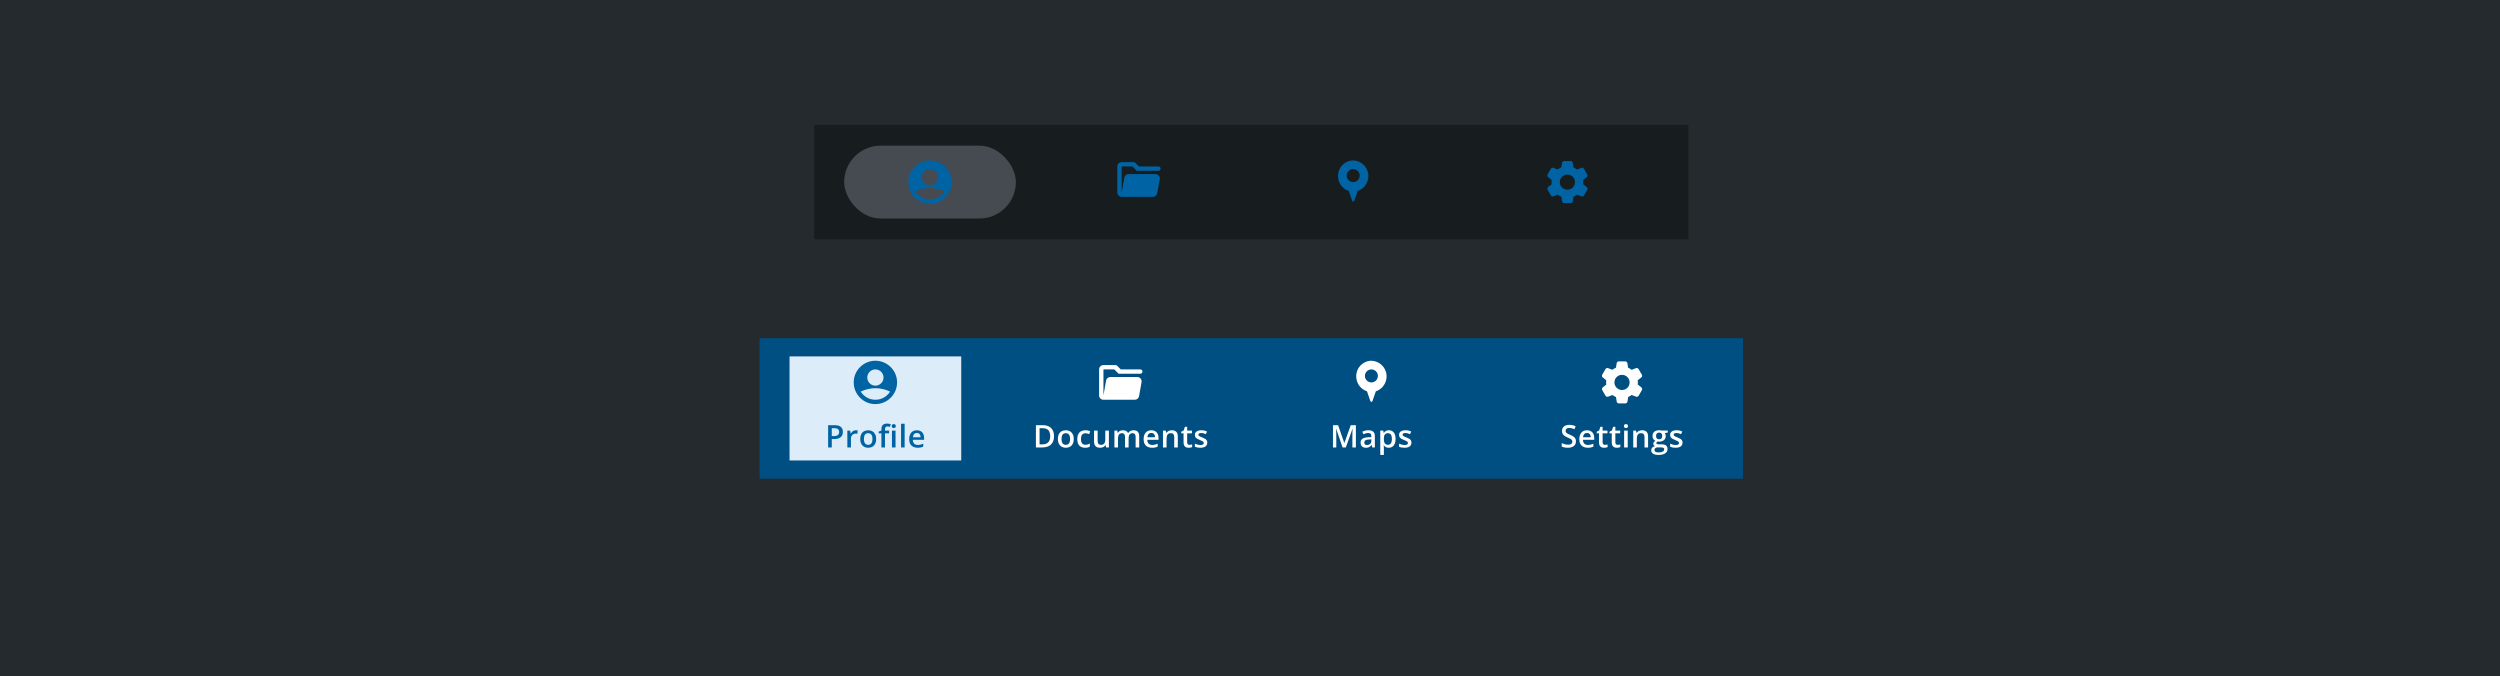 <svg width="961" height="260" viewBox="0 0 961 260" fill="none" xmlns="http://www.w3.org/2000/svg">
<rect width="961" height="260" fill="#252A2E"/>
<rect width="336" height="44" transform="translate(313 48)" fill="#171C1E"/>
<rect x="324.5" y="56" width="66" height="28" rx="14" fill="#464B52"/>
<g clip-path="url(#clip0_431_73262)">
<path d="M357.5 61.667C352.9 61.667 349.167 65.4 349.167 70C349.167 74.6 352.9 78.333 357.5 78.333C362.1 78.333 365.834 74.6 365.834 70C365.834 65.4 362.1 61.667 357.5 61.667ZM357.5 65C359.225 65 360.625 66.4 360.625 68.125C360.625 69.85 359.225 71.25 357.5 71.25C355.775 71.25 354.375 69.85 354.375 68.125C354.375 66.4 355.775 65 357.5 65ZM357.5 76.667C355.134 76.667 353.05 75.417 351.867 73.55C351.975 73.492 352.092 73.433 352.225 73.375C353.242 72.908 355.117 72.233 357.5 72.233C359.892 72.233 361.767 72.908 362.775 73.375C362.909 73.433 363.025 73.5 363.134 73.558C361.95 75.425 359.875 76.667 357.5 76.667Z" fill="#0063A3"/>
</g>
<path d="M435.333 64L437 65.667H445.333C445.791 65.667 446.166 65.292 446.166 64.833C446.166 64.375 445.791 64 445.333 64H437.833L436.408 62.575C436.25 62.417 436.041 62.333 435.816 62.333H431.158C430.241 62.333 429.491 63.083 429.491 64V74C429.491 74.917 430.241 75.667 431.158 75.667H443.216C444.025 75.667 444.716 75.083 444.858 74.292L444.908 74L445.816 68.875C446 67.858 445.208 66.917 444.175 66.917H433.816C433.008 66.917 432.316 67.5 432.175 68.292L431.166 74V64H435.333Z" fill="#0063A3"/>
<path d="M520.167 61.667C516.908 61.7 514.3 64.367 514.333 67.617C514.333 67.633 514.333 67.65 514.333 67.667C514.317 70.275 515.983 72.6 518.467 73.417L519.775 77.192C519.908 77.567 520.433 77.567 520.567 77.192L521.875 73.417C525.033 72.367 526.75 68.958 525.7 65.792C524.908 63.392 522.7 61.75 520.175 61.667H520.167ZM520.167 70C518.783 70 517.667 68.883 517.667 67.5C517.667 66.117 518.783 65 520.167 65C521.55 65 522.667 66.117 522.667 67.5C522.667 68.883 521.55 70 520.167 70Z" fill="#0063A3"/>
<path d="M608.592 69.983C608.592 69.717 608.567 69.458 608.533 69.2L609.925 68.083C610.25 67.825 610.333 67.367 610.125 67.017L609.5 65.95L608.883 64.875C608.675 64.517 608.242 64.367 607.858 64.517L606.217 65.158C605.8 64.833 605.333 64.558 604.842 64.35L604.575 62.625C604.517 62.217 604.158 61.917 603.75 61.917H602.508H601.267C600.85 61.917 600.5 62.217 600.442 62.625L600.183 64.333C599.675 64.542 599.2 64.817 598.775 65.15L597.167 64.517C596.783 64.367 596.342 64.517 596.142 64.875L595.525 65.95L594.9 67.017C594.692 67.375 594.775 67.825 595.1 68.083L596.45 69.167C596.417 69.433 596.392 69.708 596.392 69.983C596.392 70.258 596.417 70.55 596.458 70.825L595.108 71.908C594.783 72.167 594.7 72.625 594.908 72.975L595.533 74.042L596.15 75.117C596.358 75.475 596.792 75.625 597.175 75.475L598.808 74.833C599.233 75.15 599.692 75.425 600.192 75.625L600.458 77.367C600.517 77.775 600.875 78.075 601.283 78.075H602.525H603.767C604.183 78.075 604.533 77.775 604.592 77.367L604.858 75.608C605.342 75.408 605.792 75.133 606.208 74.825L607.875 75.475C608.258 75.625 608.7 75.475 608.9 75.117L609.517 74.042L610.142 72.975C610.35 72.617 610.267 72.167 609.942 71.908L608.55 70.792C608.583 70.525 608.608 70.258 608.608 69.983H608.592ZM603.075 72.867C601.017 73.258 599.25 71.492 599.642 69.433C599.858 68.292 600.792 67.358 601.933 67.142C603.992 66.75 605.758 68.517 605.367 70.575C605.15 71.717 604.217 72.65 603.075 72.867Z" fill="#0063A3"/>
<rect width="378" height="54" transform="translate(292 130)" fill="#004F83"/>
<rect x="303.5" y="137" width="66" height="40" fill="#DCEDF9"/>
<g clip-path="url(#clip1_431_73262)">
<path d="M336.5 138.667C331.9 138.667 328.167 142.4 328.167 147C328.167 151.6 331.9 155.333 336.5 155.333C341.1 155.333 344.834 151.6 344.834 147C344.834 142.4 341.1 138.667 336.5 138.667ZM336.5 142C338.225 142 339.625 143.4 339.625 145.125C339.625 146.85 338.225 148.25 336.5 148.25C334.775 148.25 333.375 146.85 333.375 145.125C333.375 143.4 334.775 142 336.5 142ZM336.5 153.667C334.134 153.667 332.05 152.417 330.867 150.55C330.975 150.492 331.092 150.433 331.225 150.375C332.242 149.908 334.117 149.233 336.5 149.233C338.892 149.233 340.767 149.908 341.775 150.375C341.909 150.433 342.025 150.5 342.134 150.558C340.95 152.425 338.875 153.667 336.5 153.667Z" fill="#0063A3"/>
</g>
<path d="M320.82 163.434C321.926 163.434 322.732 163.66 323.24 164.113C323.748 164.566 324.002 165.201 324.002 166.018C324.002 166.389 323.943 166.742 323.826 167.078C323.713 167.41 323.525 167.705 323.264 167.963C323.002 168.217 322.656 168.418 322.227 168.566C321.801 168.715 321.275 168.789 320.65 168.789H319.736V172H318.33V163.434H320.82ZM320.727 164.6H319.736V167.617H320.504C320.945 167.617 321.32 167.566 321.629 167.465C321.938 167.359 322.172 167.193 322.332 166.967C322.492 166.74 322.572 166.441 322.572 166.07C322.572 165.574 322.422 165.205 322.121 164.963C321.824 164.721 321.359 164.6 320.727 164.6ZM329.009 165.391C329.119 165.391 329.238 165.396 329.367 165.408C329.496 165.42 329.607 165.436 329.701 165.455L329.572 166.744C329.49 166.721 329.388 166.703 329.267 166.691C329.15 166.68 329.045 166.674 328.951 166.674C328.705 166.674 328.47 166.715 328.248 166.797C328.025 166.875 327.828 166.996 327.656 167.16C327.484 167.32 327.349 167.521 327.252 167.764C327.154 168.006 327.105 168.287 327.105 168.607V172H325.722V165.514H326.8L326.988 166.656H327.052C327.181 166.426 327.341 166.215 327.533 166.023C327.724 165.832 327.943 165.68 328.189 165.566C328.439 165.449 328.712 165.391 329.009 165.391ZM336.794 168.742C336.794 169.281 336.724 169.76 336.583 170.178C336.443 170.596 336.237 170.949 335.968 171.238C335.698 171.523 335.374 171.742 334.995 171.895C334.616 172.043 334.189 172.117 333.712 172.117C333.267 172.117 332.859 172.043 332.487 171.895C332.116 171.742 331.794 171.523 331.521 171.238C331.251 170.949 331.042 170.596 330.894 170.178C330.745 169.76 330.671 169.281 330.671 168.742C330.671 168.027 330.794 167.422 331.04 166.926C331.29 166.426 331.646 166.045 332.107 165.783C332.568 165.521 333.116 165.391 333.753 165.391C334.351 165.391 334.878 165.521 335.335 165.783C335.792 166.045 336.15 166.426 336.407 166.926C336.665 167.426 336.794 168.031 336.794 168.742ZM332.089 168.742C332.089 169.215 332.146 169.619 332.259 169.955C332.376 170.291 332.556 170.549 332.798 170.729C333.04 170.904 333.353 170.992 333.736 170.992C334.118 170.992 334.431 170.904 334.673 170.729C334.915 170.549 335.093 170.291 335.206 169.955C335.32 169.619 335.376 169.215 335.376 168.742C335.376 168.27 335.32 167.869 335.206 167.541C335.093 167.209 334.915 166.957 334.673 166.785C334.431 166.609 334.116 166.521 333.73 166.521C333.159 166.521 332.743 166.713 332.482 167.096C332.22 167.479 332.089 168.027 332.089 168.742ZM341.766 166.562H340.19V172H338.813V166.562H337.753V165.9L338.813 165.496V165.045C338.813 164.494 338.899 164.057 339.071 163.732C339.247 163.408 339.497 163.176 339.821 163.035C340.149 162.891 340.54 162.818 340.993 162.818C341.29 162.818 341.561 162.844 341.807 162.895C342.054 162.941 342.261 162.996 342.429 163.059L342.071 164.102C341.938 164.059 341.79 164.02 341.626 163.984C341.462 163.945 341.286 163.926 341.098 163.926C340.786 163.926 340.555 164.023 340.407 164.219C340.263 164.414 340.19 164.699 340.19 165.074V165.514H341.766V166.562ZM344.245 165.514V172H342.868V165.514H344.245ZM343.565 163.029C343.776 163.029 343.958 163.086 344.11 163.199C344.266 163.312 344.345 163.508 344.345 163.785C344.345 164.059 344.266 164.254 344.11 164.371C343.958 164.484 343.776 164.541 343.565 164.541C343.346 164.541 343.161 164.484 343.009 164.371C342.86 164.254 342.786 164.059 342.786 163.785C342.786 163.508 342.86 163.312 343.009 163.199C343.161 163.086 343.346 163.029 343.565 163.029ZM347.746 172H346.364V162.883H347.746V172ZM352.449 165.391C353.027 165.391 353.523 165.51 353.938 165.748C354.352 165.986 354.67 166.324 354.893 166.762C355.115 167.199 355.227 167.723 355.227 168.332V169.07H350.896C350.912 169.699 351.08 170.184 351.4 170.523C351.725 170.863 352.178 171.033 352.76 171.033C353.174 171.033 353.545 170.994 353.873 170.916C354.205 170.834 354.547 170.715 354.898 170.559V171.678C354.574 171.83 354.244 171.941 353.908 172.012C353.572 172.082 353.17 172.117 352.701 172.117C352.064 172.117 351.504 171.994 351.02 171.748C350.539 171.498 350.162 171.127 349.889 170.635C349.619 170.143 349.484 169.531 349.484 168.801C349.484 168.074 349.607 167.457 349.854 166.949C350.1 166.441 350.445 166.055 350.891 165.789C351.336 165.523 351.855 165.391 352.449 165.391ZM352.449 166.428C352.016 166.428 351.664 166.568 351.395 166.85C351.129 167.131 350.973 167.543 350.926 168.086H353.879C353.875 167.762 353.82 167.475 353.715 167.225C353.613 166.975 353.457 166.779 353.246 166.639C353.039 166.498 352.773 166.428 352.449 166.428Z" fill="#0063A3"/>
<path d="M428.333 142L430 143.667H438.333C438.791 143.667 439.166 143.292 439.166 142.833C439.166 142.375 438.791 142 438.333 142H430.833L429.408 140.575C429.25 140.417 429.041 140.333 428.816 140.333H424.158C423.241 140.333 422.491 141.083 422.491 142V152C422.491 152.917 423.241 153.667 424.158 153.667H436.216C437.025 153.667 437.716 153.083 437.858 152.292L437.908 152L438.816 146.875C439 145.858 438.208 144.917 437.175 144.917H426.816C426.008 144.917 425.316 145.5 425.175 146.292L424.166 152V142H428.333Z" fill="white"/>
<path d="M405.161 167.635C405.161 168.6 404.981 169.406 404.622 170.055C404.262 170.699 403.741 171.186 403.057 171.514C402.374 171.838 401.549 172 400.585 172H398.206V163.434H400.842C401.729 163.434 402.495 163.594 403.139 163.914C403.784 164.23 404.282 164.701 404.633 165.326C404.985 165.947 405.161 166.717 405.161 167.635ZM403.696 167.676C403.696 166.973 403.585 166.395 403.362 165.941C403.143 165.488 402.819 165.152 402.389 164.934C401.963 164.711 401.438 164.6 400.813 164.6H399.612V170.822H400.608C401.643 170.822 402.417 170.559 402.928 170.031C403.44 169.504 403.696 168.719 403.696 167.676ZM412.758 168.742C412.758 169.281 412.688 169.76 412.547 170.178C412.406 170.596 412.201 170.949 411.932 171.238C411.662 171.523 411.338 171.742 410.959 171.895C410.58 172.043 410.153 172.117 409.676 172.117C409.231 172.117 408.822 172.043 408.451 171.895C408.08 171.742 407.758 171.523 407.485 171.238C407.215 170.949 407.006 170.596 406.858 170.178C406.709 169.76 406.635 169.281 406.635 168.742C406.635 168.027 406.758 167.422 407.004 166.926C407.254 166.426 407.61 166.045 408.071 165.783C408.531 165.521 409.08 165.391 409.717 165.391C410.315 165.391 410.842 165.521 411.299 165.783C411.756 166.045 412.113 166.426 412.371 166.926C412.629 167.426 412.758 168.031 412.758 168.742ZM408.053 168.742C408.053 169.215 408.11 169.619 408.223 169.955C408.34 170.291 408.52 170.549 408.762 170.729C409.004 170.904 409.317 170.992 409.699 170.992C410.082 170.992 410.395 170.904 410.637 170.729C410.879 170.549 411.057 170.291 411.17 169.955C411.283 169.619 411.34 169.215 411.34 168.742C411.34 168.27 411.283 167.869 411.17 167.541C411.057 167.209 410.879 166.957 410.637 166.785C410.395 166.609 410.08 166.521 409.694 166.521C409.123 166.521 408.707 166.713 408.446 167.096C408.184 167.479 408.053 168.027 408.053 168.742ZM417.103 172.117C416.49 172.117 415.959 171.998 415.51 171.76C415.06 171.521 414.715 171.156 414.472 170.664C414.23 170.172 414.109 169.547 414.109 168.789C414.109 168 414.242 167.355 414.508 166.855C414.773 166.355 415.14 165.986 415.609 165.748C416.082 165.51 416.623 165.391 417.232 165.391C417.619 165.391 417.969 165.43 418.281 165.508C418.597 165.582 418.865 165.674 419.084 165.783L418.674 166.885C418.435 166.787 418.191 166.705 417.941 166.639C417.691 166.572 417.451 166.539 417.221 166.539C416.842 166.539 416.525 166.623 416.271 166.791C416.021 166.959 415.834 167.209 415.709 167.541C415.588 167.873 415.527 168.285 415.527 168.777C415.527 169.254 415.59 169.656 415.715 169.984C415.84 170.309 416.025 170.555 416.271 170.723C416.517 170.887 416.82 170.969 417.179 170.969C417.535 170.969 417.853 170.926 418.135 170.84C418.416 170.754 418.681 170.643 418.931 170.506V171.701C418.685 171.842 418.422 171.945 418.14 172.012C417.859 172.082 417.513 172.117 417.103 172.117ZM426.259 165.514V172H425.175L424.988 171.127H424.912C424.775 171.35 424.601 171.535 424.39 171.684C424.179 171.828 423.945 171.936 423.687 172.006C423.429 172.08 423.158 172.117 422.872 172.117C422.384 172.117 421.966 172.035 421.619 171.871C421.275 171.703 421.011 171.445 420.828 171.098C420.644 170.75 420.552 170.301 420.552 169.75V165.514H421.935V169.492C421.935 169.996 422.037 170.373 422.24 170.623C422.447 170.873 422.767 170.998 423.201 170.998C423.619 170.998 423.951 170.912 424.197 170.74C424.443 170.568 424.617 170.314 424.718 169.979C424.824 169.643 424.876 169.23 424.876 168.742V165.514H426.259ZM435.714 165.391C436.44 165.391 436.987 165.578 437.354 165.953C437.726 166.328 437.911 166.93 437.911 167.758V172H436.534V168.004C436.534 167.512 436.438 167.141 436.247 166.891C436.056 166.641 435.765 166.516 435.374 166.516C434.827 166.516 434.433 166.691 434.19 167.043C433.952 167.391 433.833 167.896 433.833 168.561V172H432.456V168.004C432.456 167.676 432.413 167.402 432.327 167.184C432.245 166.961 432.118 166.795 431.946 166.686C431.774 166.572 431.558 166.516 431.296 166.516C430.917 166.516 430.614 166.602 430.388 166.773C430.165 166.945 430.005 167.199 429.907 167.535C429.81 167.867 429.761 168.275 429.761 168.76V172H428.384V165.514H429.456L429.649 166.387H429.726C429.858 166.16 430.022 165.975 430.218 165.83C430.417 165.682 430.638 165.572 430.88 165.502C431.122 165.428 431.374 165.391 431.636 165.391C432.12 165.391 432.528 165.477 432.86 165.648C433.192 165.816 433.44 166.074 433.604 166.422H433.71C433.913 166.07 434.196 165.811 434.56 165.643C434.923 165.475 435.308 165.391 435.714 165.391ZM442.567 165.391C443.145 165.391 443.641 165.51 444.055 165.748C444.469 165.986 444.788 166.324 445.01 166.762C445.233 167.199 445.344 167.723 445.344 168.332V169.07H441.014C441.03 169.699 441.198 170.184 441.518 170.523C441.842 170.863 442.296 171.033 442.878 171.033C443.292 171.033 443.663 170.994 443.991 170.916C444.323 170.834 444.665 170.715 445.016 170.559V171.678C444.692 171.83 444.362 171.941 444.026 172.012C443.69 172.082 443.288 172.117 442.819 172.117C442.182 172.117 441.622 171.994 441.137 171.748C440.657 171.498 440.28 171.127 440.006 170.635C439.737 170.143 439.602 169.531 439.602 168.801C439.602 168.074 439.725 167.457 439.971 166.949C440.217 166.441 440.563 166.055 441.008 165.789C441.454 165.523 441.973 165.391 442.567 165.391ZM442.567 166.428C442.133 166.428 441.782 166.568 441.512 166.85C441.247 167.131 441.09 167.543 441.044 168.086H443.997C443.993 167.762 443.938 167.475 443.833 167.225C443.731 166.975 443.575 166.779 443.364 166.639C443.157 166.498 442.891 166.428 442.567 166.428ZM450.428 165.391C451.158 165.391 451.727 165.58 452.133 165.959C452.543 166.334 452.748 166.938 452.748 167.77V172H451.371V168.027C451.371 167.523 451.268 167.146 451.061 166.896C450.854 166.643 450.533 166.516 450.1 166.516C449.471 166.516 449.033 166.709 448.787 167.096C448.545 167.482 448.424 168.043 448.424 168.777V172H447.047V165.514H448.119L448.313 166.393H448.389C448.529 166.166 448.703 165.98 448.91 165.836C449.121 165.688 449.356 165.576 449.613 165.502C449.875 165.428 450.147 165.391 450.428 165.391ZM457.24 171.004C457.42 171.004 457.597 170.988 457.773 170.957C457.949 170.922 458.109 170.881 458.254 170.834V171.877C458.101 171.943 457.904 172 457.662 172.047C457.42 172.094 457.168 172.117 456.906 172.117C456.539 172.117 456.209 172.057 455.916 171.936C455.623 171.811 455.39 171.598 455.219 171.297C455.047 170.996 454.961 170.58 454.961 170.049V166.562H454.076V165.947L455.025 165.461L455.476 164.072H456.344V165.514H458.201V166.562H456.344V170.031C456.344 170.359 456.426 170.604 456.59 170.764C456.754 170.924 456.971 171.004 457.24 171.004ZM464.081 170.148C464.081 170.574 463.978 170.934 463.771 171.227C463.564 171.52 463.261 171.742 462.863 171.895C462.468 172.043 461.984 172.117 461.41 172.117C460.956 172.117 460.566 172.084 460.238 172.018C459.913 171.955 459.607 171.857 459.318 171.725V170.535C459.626 170.68 459.972 170.805 460.355 170.91C460.742 171.016 461.107 171.068 461.451 171.068C461.904 171.068 462.23 170.998 462.429 170.857C462.628 170.713 462.728 170.521 462.728 170.283C462.728 170.143 462.687 170.018 462.605 169.908C462.527 169.795 462.378 169.68 462.16 169.562C461.945 169.441 461.628 169.297 461.21 169.129C460.8 168.965 460.454 168.801 460.173 168.637C459.892 168.473 459.679 168.275 459.535 168.045C459.39 167.811 459.318 167.512 459.318 167.148C459.318 166.574 459.544 166.139 459.997 165.842C460.454 165.541 461.058 165.391 461.808 165.391C462.206 165.391 462.581 165.432 462.933 165.514C463.288 165.592 463.636 165.707 463.976 165.859L463.542 166.896C463.249 166.768 462.954 166.662 462.658 166.58C462.365 166.494 462.066 166.451 461.761 166.451C461.406 166.451 461.134 166.506 460.947 166.615C460.763 166.725 460.671 166.881 460.671 167.084C460.671 167.236 460.716 167.365 460.806 167.471C460.896 167.576 461.05 167.682 461.269 167.787C461.492 167.893 461.8 168.023 462.195 168.18C462.581 168.328 462.915 168.484 463.197 168.648C463.482 168.809 463.701 169.006 463.853 169.24C464.005 169.475 464.081 169.777 464.081 170.148Z" fill="white"/>
<path d="M527.167 138.667C523.908 138.7 521.3 141.367 521.333 144.617C521.333 144.633 521.333 144.65 521.333 144.667C521.317 147.275 522.983 149.6 525.467 150.417L526.775 154.192C526.908 154.567 527.433 154.567 527.567 154.192L528.875 150.417C532.033 149.367 533.75 145.958 532.7 142.792C531.908 140.392 529.7 138.75 527.175 138.667H527.167ZM527.167 147C525.783 147 524.667 145.883 524.667 144.5C524.667 143.117 525.783 142 527.167 142C528.55 142 529.667 143.117 529.667 144.5C529.667 145.883 528.55 147 527.167 147Z" fill="white"/>
<path d="M516.09 172L513.624 164.846H513.571C513.583 165.006 513.596 165.225 513.612 165.502C513.628 165.779 513.641 166.076 513.653 166.393C513.665 166.709 513.671 167.012 513.671 167.301V172H512.393V163.434H514.368L516.741 170.271H516.776L519.231 163.434H521.2V172H519.858V167.23C519.858 166.969 519.862 166.686 519.87 166.381C519.881 166.076 519.893 165.787 519.905 165.514C519.921 165.24 519.932 165.021 519.94 164.857H519.893L517.333 172H516.09ZM526.008 165.391C526.828 165.391 527.447 165.572 527.865 165.936C528.287 166.299 528.498 166.865 528.498 167.635V172H527.52L527.256 171.08H527.209C527.026 171.314 526.836 171.508 526.641 171.66C526.446 171.812 526.219 171.926 525.961 172C525.707 172.078 525.397 172.117 525.029 172.117C524.643 172.117 524.297 172.047 523.992 171.906C523.688 171.762 523.447 171.543 523.272 171.25C523.096 170.957 523.008 170.586 523.008 170.137C523.008 169.469 523.256 168.967 523.752 168.631C524.252 168.295 525.006 168.109 526.014 168.074L527.139 168.033V167.693C527.139 167.244 527.033 166.924 526.822 166.732C526.615 166.541 526.322 166.445 525.944 166.445C525.619 166.445 525.305 166.492 525 166.586C524.696 166.68 524.399 166.795 524.11 166.932L523.664 165.959C523.981 165.791 524.34 165.654 524.742 165.549C525.149 165.443 525.571 165.391 526.008 165.391ZM527.133 168.9L526.295 168.93C525.608 168.953 525.125 169.07 524.848 169.281C524.571 169.492 524.432 169.781 524.432 170.148C524.432 170.469 524.528 170.703 524.719 170.852C524.91 170.996 525.162 171.068 525.475 171.068C525.951 171.068 526.346 170.934 526.658 170.664C526.975 170.391 527.133 169.99 527.133 169.463V168.9ZM533.904 165.391C534.674 165.391 535.291 165.672 535.756 166.234C536.224 166.797 536.459 167.633 536.459 168.742C536.459 169.477 536.349 170.096 536.131 170.6C535.916 171.1 535.613 171.479 535.222 171.736C534.836 171.99 534.385 172.117 533.869 172.117C533.541 172.117 533.256 172.074 533.013 171.988C532.771 171.902 532.564 171.791 532.392 171.654C532.221 171.514 532.076 171.361 531.959 171.197H531.877C531.896 171.354 531.914 171.527 531.929 171.719C531.949 171.906 531.959 172.078 531.959 172.234V174.877H530.576V165.514H531.701L531.894 166.41H531.959C532.08 166.227 532.226 166.057 532.398 165.9C532.574 165.744 532.785 165.621 533.031 165.531C533.281 165.438 533.572 165.391 533.904 165.391ZM533.535 166.516C533.156 166.516 532.851 166.592 532.621 166.744C532.394 166.893 532.228 167.117 532.123 167.418C532.021 167.719 531.967 168.096 531.959 168.549V168.742C531.959 169.223 532.008 169.631 532.105 169.967C532.207 170.299 532.373 170.553 532.603 170.729C532.838 170.9 533.154 170.986 533.553 170.986C533.888 170.986 534.166 170.895 534.385 170.711C534.607 170.527 534.773 170.266 534.883 169.926C534.992 169.586 535.047 169.186 535.047 168.725C535.047 168.025 534.922 167.482 534.672 167.096C534.426 166.709 534.047 166.516 533.535 166.516ZM542.562 170.148C542.562 170.574 542.458 170.934 542.251 171.227C542.044 171.52 541.742 171.742 541.343 171.895C540.949 172.043 540.464 172.117 539.89 172.117C539.437 172.117 539.046 172.084 538.718 172.018C538.394 171.955 538.087 171.857 537.798 171.725V170.535C538.107 170.68 538.453 170.805 538.835 170.91C539.222 171.016 539.587 171.068 539.931 171.068C540.384 171.068 540.71 170.998 540.91 170.857C541.109 170.713 541.208 170.521 541.208 170.283C541.208 170.143 541.167 170.018 541.085 169.908C541.007 169.795 540.859 169.68 540.64 169.562C540.425 169.441 540.109 169.297 539.691 169.129C539.281 168.965 538.935 168.801 538.654 168.637C538.372 168.473 538.16 168.275 538.015 168.045C537.871 167.811 537.798 167.512 537.798 167.148C537.798 166.574 538.025 166.139 538.478 165.842C538.935 165.541 539.538 165.391 540.288 165.391C540.687 165.391 541.062 165.432 541.413 165.514C541.769 165.592 542.117 165.707 542.456 165.859L542.023 166.896C541.73 166.768 541.435 166.662 541.138 166.58C540.845 166.494 540.546 166.451 540.242 166.451C539.886 166.451 539.615 166.506 539.427 166.615C539.244 166.725 539.152 166.881 539.152 167.084C539.152 167.236 539.197 167.365 539.287 167.471C539.376 167.576 539.531 167.682 539.749 167.787C539.972 167.893 540.281 168.023 540.675 168.18C541.062 168.328 541.396 168.484 541.677 168.648C541.962 168.809 542.181 169.006 542.333 169.24C542.486 169.475 542.562 169.777 542.562 170.148Z" fill="white"/>
<path d="M629.592 146.983C629.592 146.717 629.567 146.458 629.533 146.2L630.925 145.083C631.25 144.825 631.333 144.367 631.125 144.017L630.5 142.95L629.883 141.875C629.675 141.517 629.242 141.367 628.858 141.517L627.217 142.158C626.8 141.833 626.333 141.558 625.842 141.35L625.575 139.625C625.517 139.217 625.158 138.917 624.75 138.917H623.508H622.267C621.85 138.917 621.5 139.217 621.442 139.625L621.183 141.333C620.675 141.542 620.2 141.817 619.775 142.15L618.167 141.517C617.783 141.367 617.342 141.517 617.142 141.875L616.525 142.95L615.9 144.017C615.692 144.375 615.775 144.825 616.1 145.083L617.45 146.167C617.417 146.433 617.392 146.708 617.392 146.983C617.392 147.258 617.417 147.55 617.458 147.825L616.108 148.908C615.783 149.167 615.7 149.625 615.908 149.975L616.533 151.042L617.15 152.117C617.358 152.475 617.792 152.625 618.175 152.475L619.808 151.833C620.233 152.15 620.692 152.425 621.192 152.625L621.458 154.367C621.517 154.775 621.875 155.075 622.283 155.075H623.525H624.767C625.183 155.075 625.533 154.775 625.592 154.367L625.858 152.608C626.342 152.408 626.792 152.133 627.208 151.825L628.875 152.475C629.258 152.625 629.7 152.475 629.9 152.117L630.517 151.042L631.142 149.975C631.35 149.617 631.267 149.167 630.942 148.908L629.55 147.792C629.583 147.525 629.608 147.258 629.608 146.983H629.592ZM624.075 149.867C622.017 150.258 620.25 148.492 620.642 146.433C620.858 145.292 621.792 144.358 622.933 144.142C624.992 143.75 626.758 145.517 626.367 147.575C626.15 148.717 625.217 149.65 624.075 149.867Z" fill="white"/>
<path d="M605.801 169.668C605.801 170.176 605.676 170.613 605.426 170.98C605.18 171.348 604.825 171.629 604.36 171.824C603.899 172.02 603.348 172.117 602.707 172.117C602.395 172.117 602.096 172.1 601.811 172.064C601.526 172.029 601.256 171.979 601.002 171.912C600.752 171.842 600.524 171.758 600.317 171.66V170.336C600.664 170.488 601.053 170.627 601.483 170.752C601.913 170.873 602.35 170.934 602.795 170.934C603.159 170.934 603.459 170.887 603.698 170.793C603.94 170.695 604.12 170.559 604.237 170.383C604.354 170.203 604.413 169.994 604.413 169.756C604.413 169.502 604.344 169.287 604.207 169.111C604.071 168.936 603.864 168.775 603.586 168.631C603.313 168.482 602.969 168.324 602.555 168.156C602.274 168.043 602.004 167.914 601.746 167.77C601.493 167.625 601.266 167.455 601.067 167.26C600.868 167.064 600.709 166.834 600.592 166.568C600.479 166.299 600.422 165.982 600.422 165.619C600.422 165.135 600.538 164.721 600.768 164.377C601.002 164.033 601.33 163.77 601.752 163.586C602.178 163.402 602.674 163.311 603.241 163.311C603.69 163.311 604.112 163.357 604.506 163.451C604.905 163.545 605.295 163.678 605.678 163.85L605.233 164.98C604.881 164.836 604.539 164.721 604.207 164.635C603.879 164.549 603.543 164.506 603.2 164.506C602.903 164.506 602.651 164.551 602.444 164.641C602.237 164.73 602.079 164.857 601.969 165.021C601.864 165.182 601.811 165.373 601.811 165.596C601.811 165.846 601.871 166.057 601.993 166.229C602.118 166.396 602.309 166.551 602.567 166.691C602.829 166.832 603.164 166.988 603.575 167.16C604.047 167.355 604.448 167.561 604.776 167.775C605.108 167.99 605.362 168.248 605.538 168.549C605.713 168.846 605.801 169.219 605.801 169.668ZM610.047 165.391C610.625 165.391 611.121 165.51 611.535 165.748C611.949 165.986 612.268 166.324 612.49 166.762C612.713 167.199 612.824 167.723 612.824 168.332V169.07H608.494C608.51 169.699 608.678 170.184 608.998 170.523C609.322 170.863 609.775 171.033 610.357 171.033C610.771 171.033 611.143 170.994 611.471 170.916C611.803 170.834 612.145 170.715 612.496 170.559V171.678C612.172 171.83 611.842 171.941 611.506 172.012C611.17 172.082 610.768 172.117 610.299 172.117C609.662 172.117 609.102 171.994 608.617 171.748C608.137 171.498 607.76 171.127 607.486 170.635C607.217 170.143 607.082 169.531 607.082 168.801C607.082 168.074 607.205 167.457 607.451 166.949C607.697 166.441 608.043 166.055 608.488 165.789C608.934 165.523 609.453 165.391 610.047 165.391ZM610.047 166.428C609.613 166.428 609.262 166.568 608.992 166.85C608.727 167.131 608.57 167.543 608.523 168.086H611.477C611.473 167.762 611.418 167.475 611.313 167.225C611.211 166.975 611.055 166.779 610.844 166.639C610.637 166.498 610.371 166.428 610.047 166.428ZM616.941 171.004C617.121 171.004 617.298 170.988 617.474 170.957C617.65 170.922 617.81 170.881 617.955 170.834V171.877C617.802 171.943 617.605 172 617.363 172.047C617.121 172.094 616.869 172.117 616.607 172.117C616.24 172.117 615.91 172.057 615.617 171.936C615.324 171.811 615.091 171.598 614.92 171.297C614.748 170.996 614.662 170.58 614.662 170.049V166.562H613.777V165.947L614.726 165.461L615.177 164.072H616.045V165.514H617.902V166.562H616.045V170.031C616.045 170.359 616.127 170.604 616.291 170.764C616.455 170.924 616.671 171.004 616.941 171.004ZM621.837 171.004C622.017 171.004 622.195 170.988 622.37 170.957C622.546 170.922 622.706 170.881 622.851 170.834V171.877C622.698 171.943 622.501 172 622.259 172.047C622.017 172.094 621.765 172.117 621.503 172.117C621.136 172.117 620.806 172.057 620.513 171.936C620.22 171.811 619.988 171.598 619.816 171.297C619.644 170.996 619.558 170.58 619.558 170.049V166.562H618.673V165.947L619.622 165.461L620.073 164.072H620.941V165.514H622.798V166.562H620.941V170.031C620.941 170.359 621.023 170.604 621.187 170.764C621.351 170.924 621.568 171.004 621.837 171.004ZM625.696 165.514V172H624.319V165.514H625.696ZM625.016 163.029C625.227 163.029 625.409 163.086 625.561 163.199C625.718 163.312 625.796 163.508 625.796 163.785C625.796 164.059 625.718 164.254 625.561 164.371C625.409 164.484 625.227 164.541 625.016 164.541C624.798 164.541 624.612 164.484 624.46 164.371C624.311 164.254 624.237 164.059 624.237 163.785C624.237 163.508 624.311 163.312 624.46 163.199C624.612 163.086 624.798 163.029 625.016 163.029ZM631.202 165.391C631.932 165.391 632.5 165.58 632.907 165.959C633.317 166.334 633.522 166.938 633.522 167.77V172H632.145V168.027C632.145 167.523 632.041 167.146 631.834 166.896C631.627 166.643 631.307 166.516 630.873 166.516C630.245 166.516 629.807 166.709 629.561 167.096C629.319 167.482 629.198 168.043 629.198 168.777V172H627.821V165.514H628.893L629.086 166.393H629.163C629.303 166.166 629.477 165.98 629.684 165.836C629.895 165.688 630.129 165.576 630.387 165.502C630.649 165.428 630.92 165.391 631.202 165.391ZM637.451 174.883C636.572 174.883 635.898 174.725 635.43 174.408C634.961 174.092 634.727 173.648 634.727 173.078C634.727 172.68 634.852 172.342 635.102 172.064C635.352 171.791 635.709 171.602 636.174 171.496C635.998 171.418 635.846 171.297 635.717 171.133C635.592 170.965 635.529 170.779 635.529 170.576C635.529 170.334 635.598 170.127 635.734 169.955C635.871 169.783 636.076 169.617 636.35 169.457C636.01 169.312 635.736 169.078 635.529 168.754C635.326 168.426 635.225 168.041 635.225 167.6C635.225 167.131 635.324 166.732 635.523 166.404C635.723 166.072 636.014 165.82 636.396 165.648C636.779 165.473 637.242 165.385 637.785 165.385C637.902 165.385 638.029 165.393 638.166 165.408C638.307 165.42 638.436 165.436 638.553 165.455C638.674 165.471 638.766 165.488 638.828 165.508H641.072V166.275L639.971 166.48C640.076 166.629 640.16 166.799 640.223 166.99C640.285 167.178 640.316 167.383 640.316 167.605C640.316 168.277 640.084 168.807 639.619 169.193C639.158 169.576 638.521 169.768 637.709 169.768C637.514 169.76 637.324 169.744 637.141 169.721C637 169.807 636.893 169.902 636.818 170.008C636.744 170.109 636.707 170.225 636.707 170.354C636.707 170.459 636.744 170.545 636.818 170.611C636.893 170.674 637.002 170.721 637.146 170.752C637.295 170.783 637.475 170.799 637.686 170.799H638.805C639.516 170.799 640.059 170.949 640.434 171.25C640.809 171.551 640.996 171.992 640.996 172.574C640.996 173.312 640.691 173.881 640.082 174.279C639.473 174.682 638.596 174.883 637.451 174.883ZM637.504 173.916C637.984 173.916 638.389 173.869 638.717 173.775C639.045 173.682 639.293 173.547 639.461 173.371C639.629 173.199 639.713 172.994 639.713 172.756C639.713 172.545 639.66 172.383 639.555 172.27C639.449 172.156 639.291 172.078 639.08 172.035C638.869 171.992 638.607 171.971 638.295 171.971H637.275C637.021 171.971 636.797 172.01 636.602 172.088C636.406 172.17 636.254 172.287 636.145 172.439C636.039 172.592 635.986 172.775 635.986 172.99C635.986 173.287 636.117 173.516 636.379 173.676C636.645 173.836 637.02 173.916 637.504 173.916ZM637.773 168.865C638.176 168.865 638.475 168.756 638.67 168.537C638.865 168.314 638.963 168.002 638.963 167.6C638.963 167.162 638.861 166.834 638.658 166.615C638.459 166.396 638.162 166.287 637.768 166.287C637.381 166.287 637.086 166.398 636.883 166.621C636.684 166.844 636.584 167.174 636.584 167.611C636.584 168.006 636.684 168.314 636.883 168.537C637.086 168.756 637.383 168.865 637.773 168.865ZM646.765 170.148C646.765 170.574 646.662 170.934 646.455 171.227C646.248 171.52 645.945 171.742 645.546 171.895C645.152 172.043 644.668 172.117 644.093 172.117C643.64 172.117 643.25 172.084 642.921 172.018C642.597 171.955 642.291 171.857 642.002 171.725V170.535C642.31 170.68 642.656 170.805 643.039 170.91C643.425 171.016 643.791 171.068 644.134 171.068C644.588 171.068 644.914 170.998 645.113 170.857C645.312 170.713 645.412 170.521 645.412 170.283C645.412 170.143 645.371 170.018 645.289 169.908C645.211 169.795 645.062 169.68 644.843 169.562C644.629 169.441 644.312 169.297 643.894 169.129C643.484 168.965 643.138 168.801 642.857 168.637C642.576 168.473 642.363 168.275 642.218 168.045C642.074 167.811 642.002 167.512 642.002 167.148C642.002 166.574 642.228 166.139 642.681 165.842C643.138 165.541 643.742 165.391 644.492 165.391C644.89 165.391 645.265 165.432 645.617 165.514C645.972 165.592 646.32 165.707 646.66 165.859L646.226 166.896C645.933 166.768 645.638 166.662 645.341 166.58C645.048 166.494 644.75 166.451 644.445 166.451C644.089 166.451 643.818 166.506 643.63 166.615C643.447 166.725 643.355 166.881 643.355 167.084C643.355 167.236 643.4 167.365 643.49 167.471C643.58 167.576 643.734 167.682 643.953 167.787C644.175 167.893 644.484 168.023 644.879 168.18C645.265 168.328 645.599 168.484 645.88 168.648C646.166 168.809 646.384 169.006 646.537 169.24C646.689 169.475 646.765 169.777 646.765 170.148Z" fill="white"/>
<defs>
<clipPath id="clip0_431_73262">
<rect width="20" height="20" fill="white" transform="translate(347.5 60)"/>
</clipPath>
<clipPath id="clip1_431_73262">
<rect width="20" height="20" fill="white" transform="translate(326.5 137)"/>
</clipPath>
</defs>
</svg>
